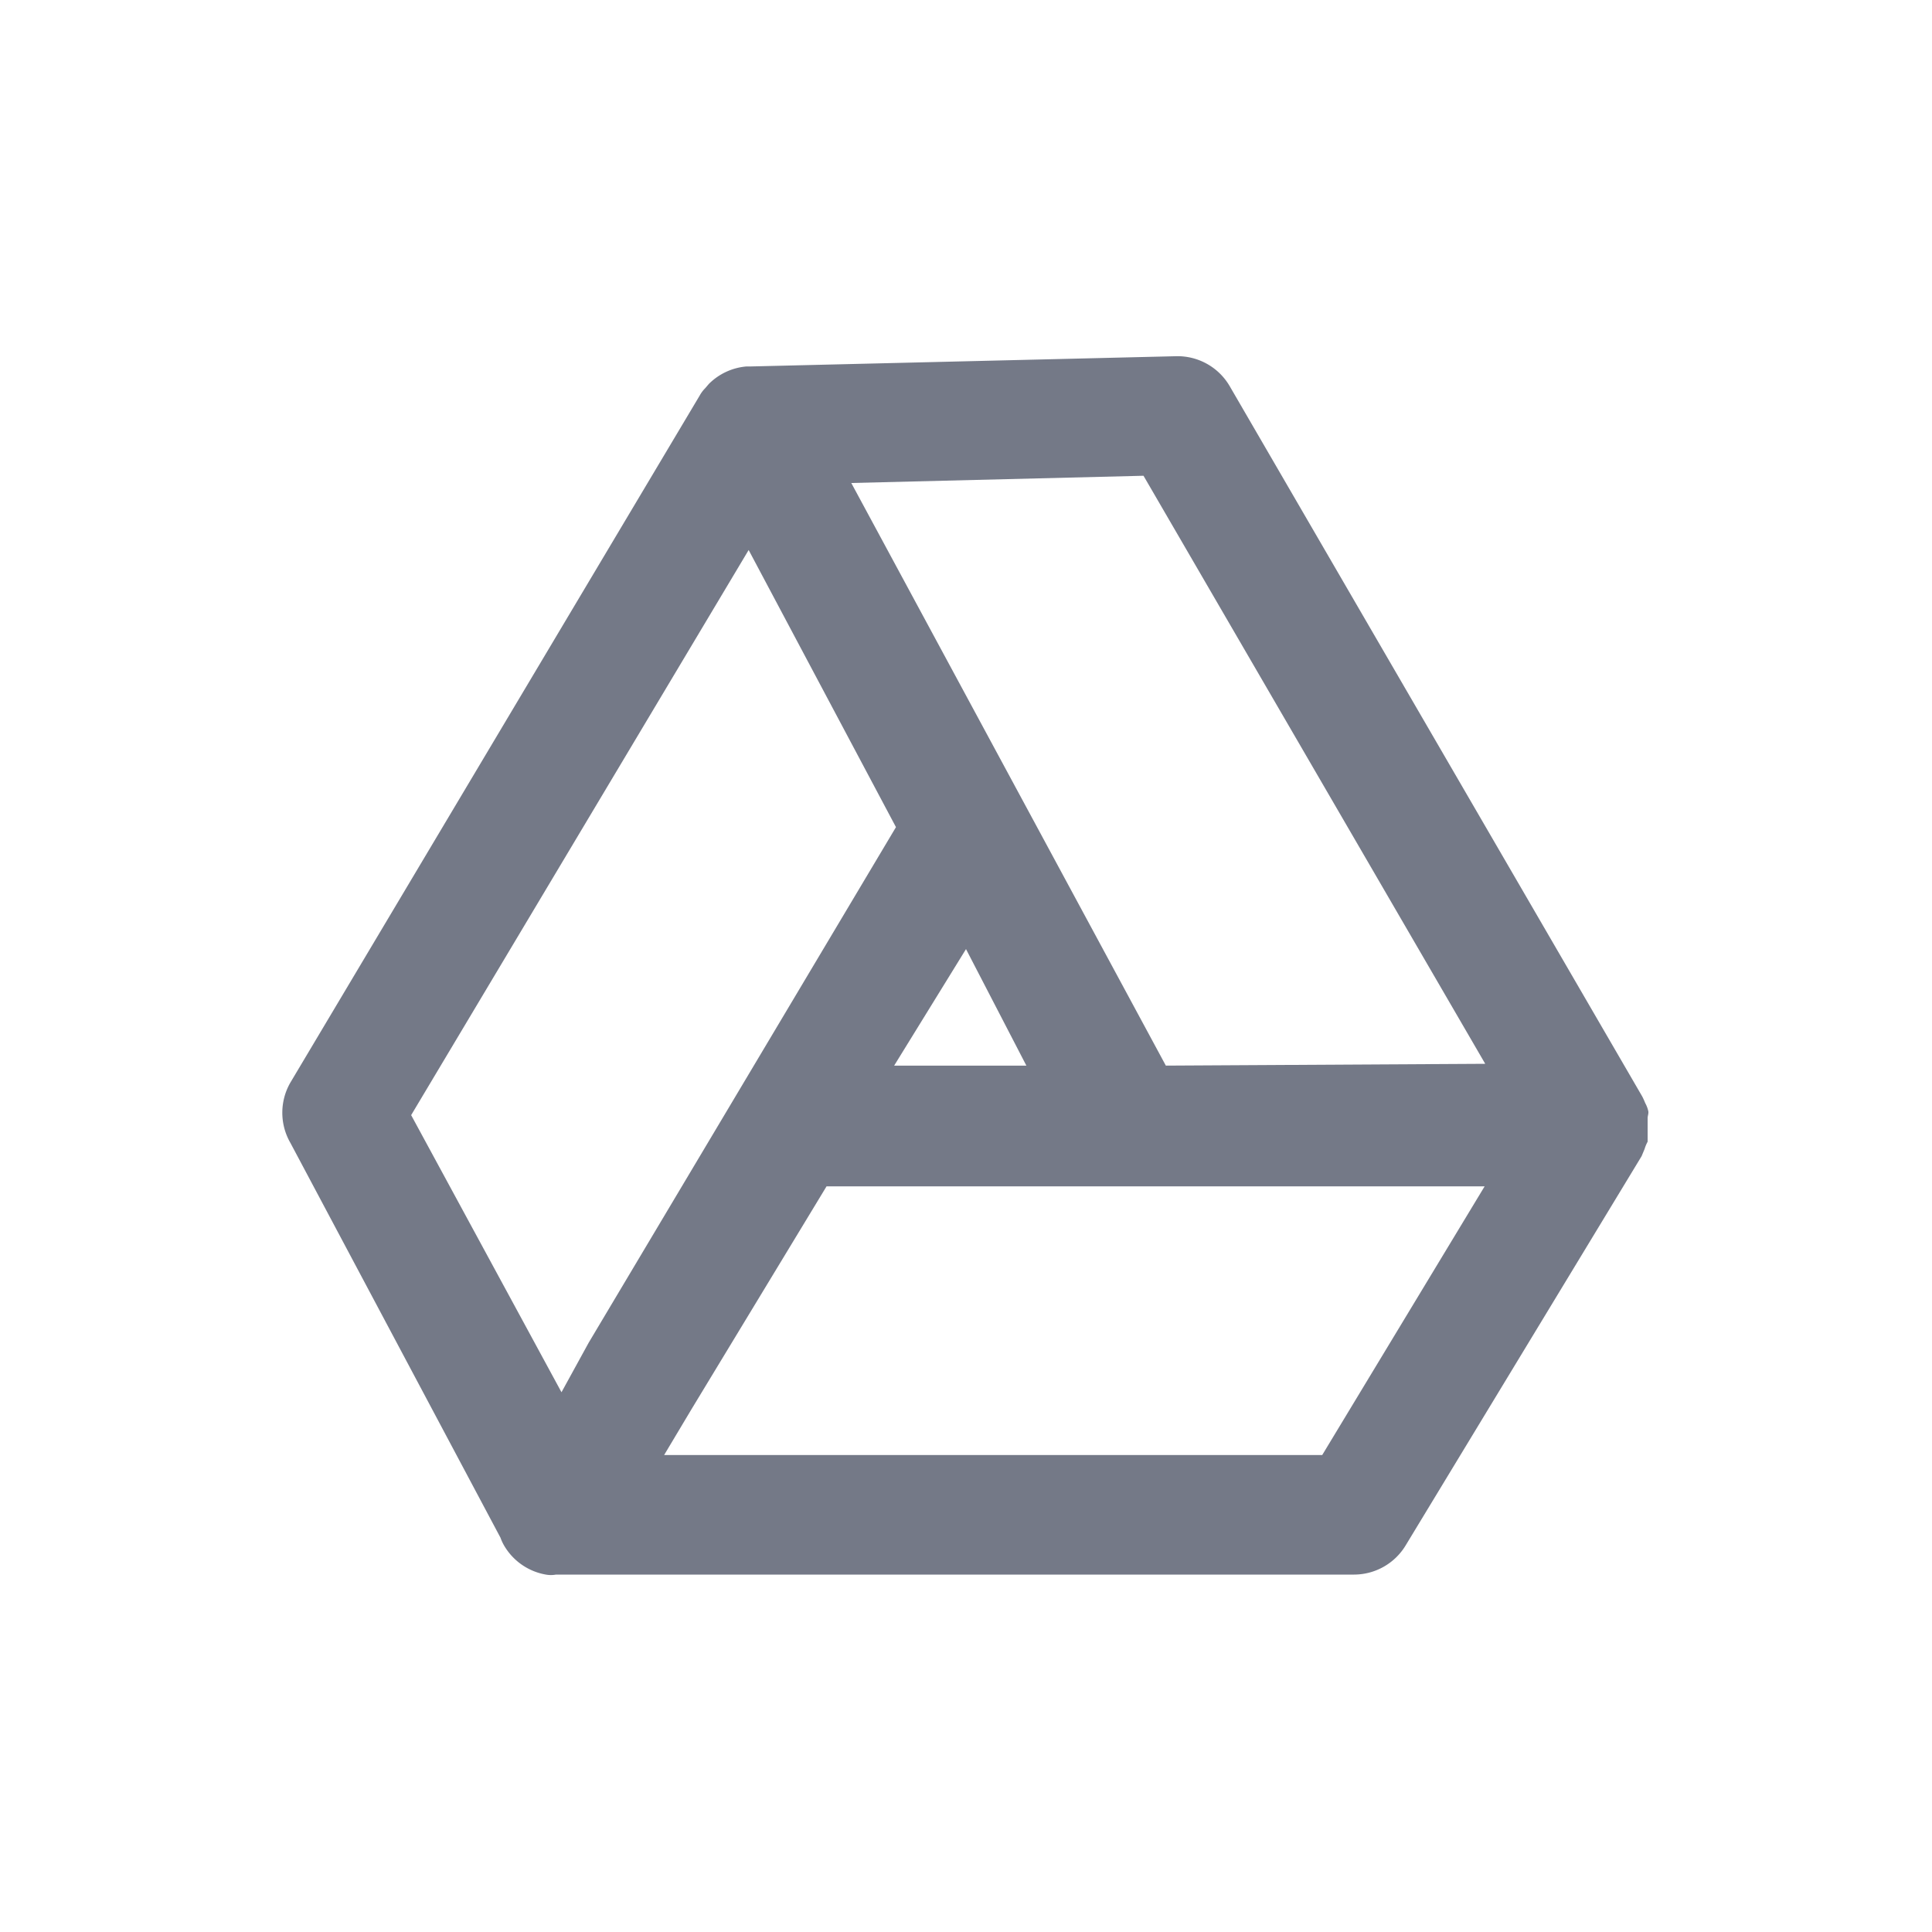 <svg id="Layer_1" data-name="Layer 1" xmlns="http://www.w3.org/2000/svg" viewBox="0 0 32 32"><defs><style>.cls-1{fill:#747987;}</style></defs><title>Drive</title><path class="cls-1" d="M27.3,18.4a.5.5,0,0,0-.05-.13,1.17,1.17,0,0,0-.05-.11h0L20.37,6.4a1,1,0,0,0-.89-.5l-7.06.17h-.06a1,1,0,0,0-.62.29l-.06.07a.54.54,0,0,0-.09.12h0L4.81,17.93a1,1,0,0,0,0,1l3.48,6.54a.75.75,0,0,0,.06.13,1,1,0,0,0,.69.48.47.47,0,0,0,.17,0H22.43a1,1,0,0,0,.85-.48l3.91-6.45h0l.05-.12a.61.61,0,0,1,.05-.12s0-.08,0-.13,0-.08,0-.12,0-.1,0-.14S27.31,18.44,27.3,18.4Zm-18,4.66L6.81,18.47,12.4,9.11l2.44,4.59L9.75,22.24ZM16,15.72l1,1.93H14.81Zm5.9,8.38H11l.46-.77,2.23-3.68h10.9Zm-2.59-6.45L14.1,8l4.84-.12,5.66,9.74Z"/></svg>
